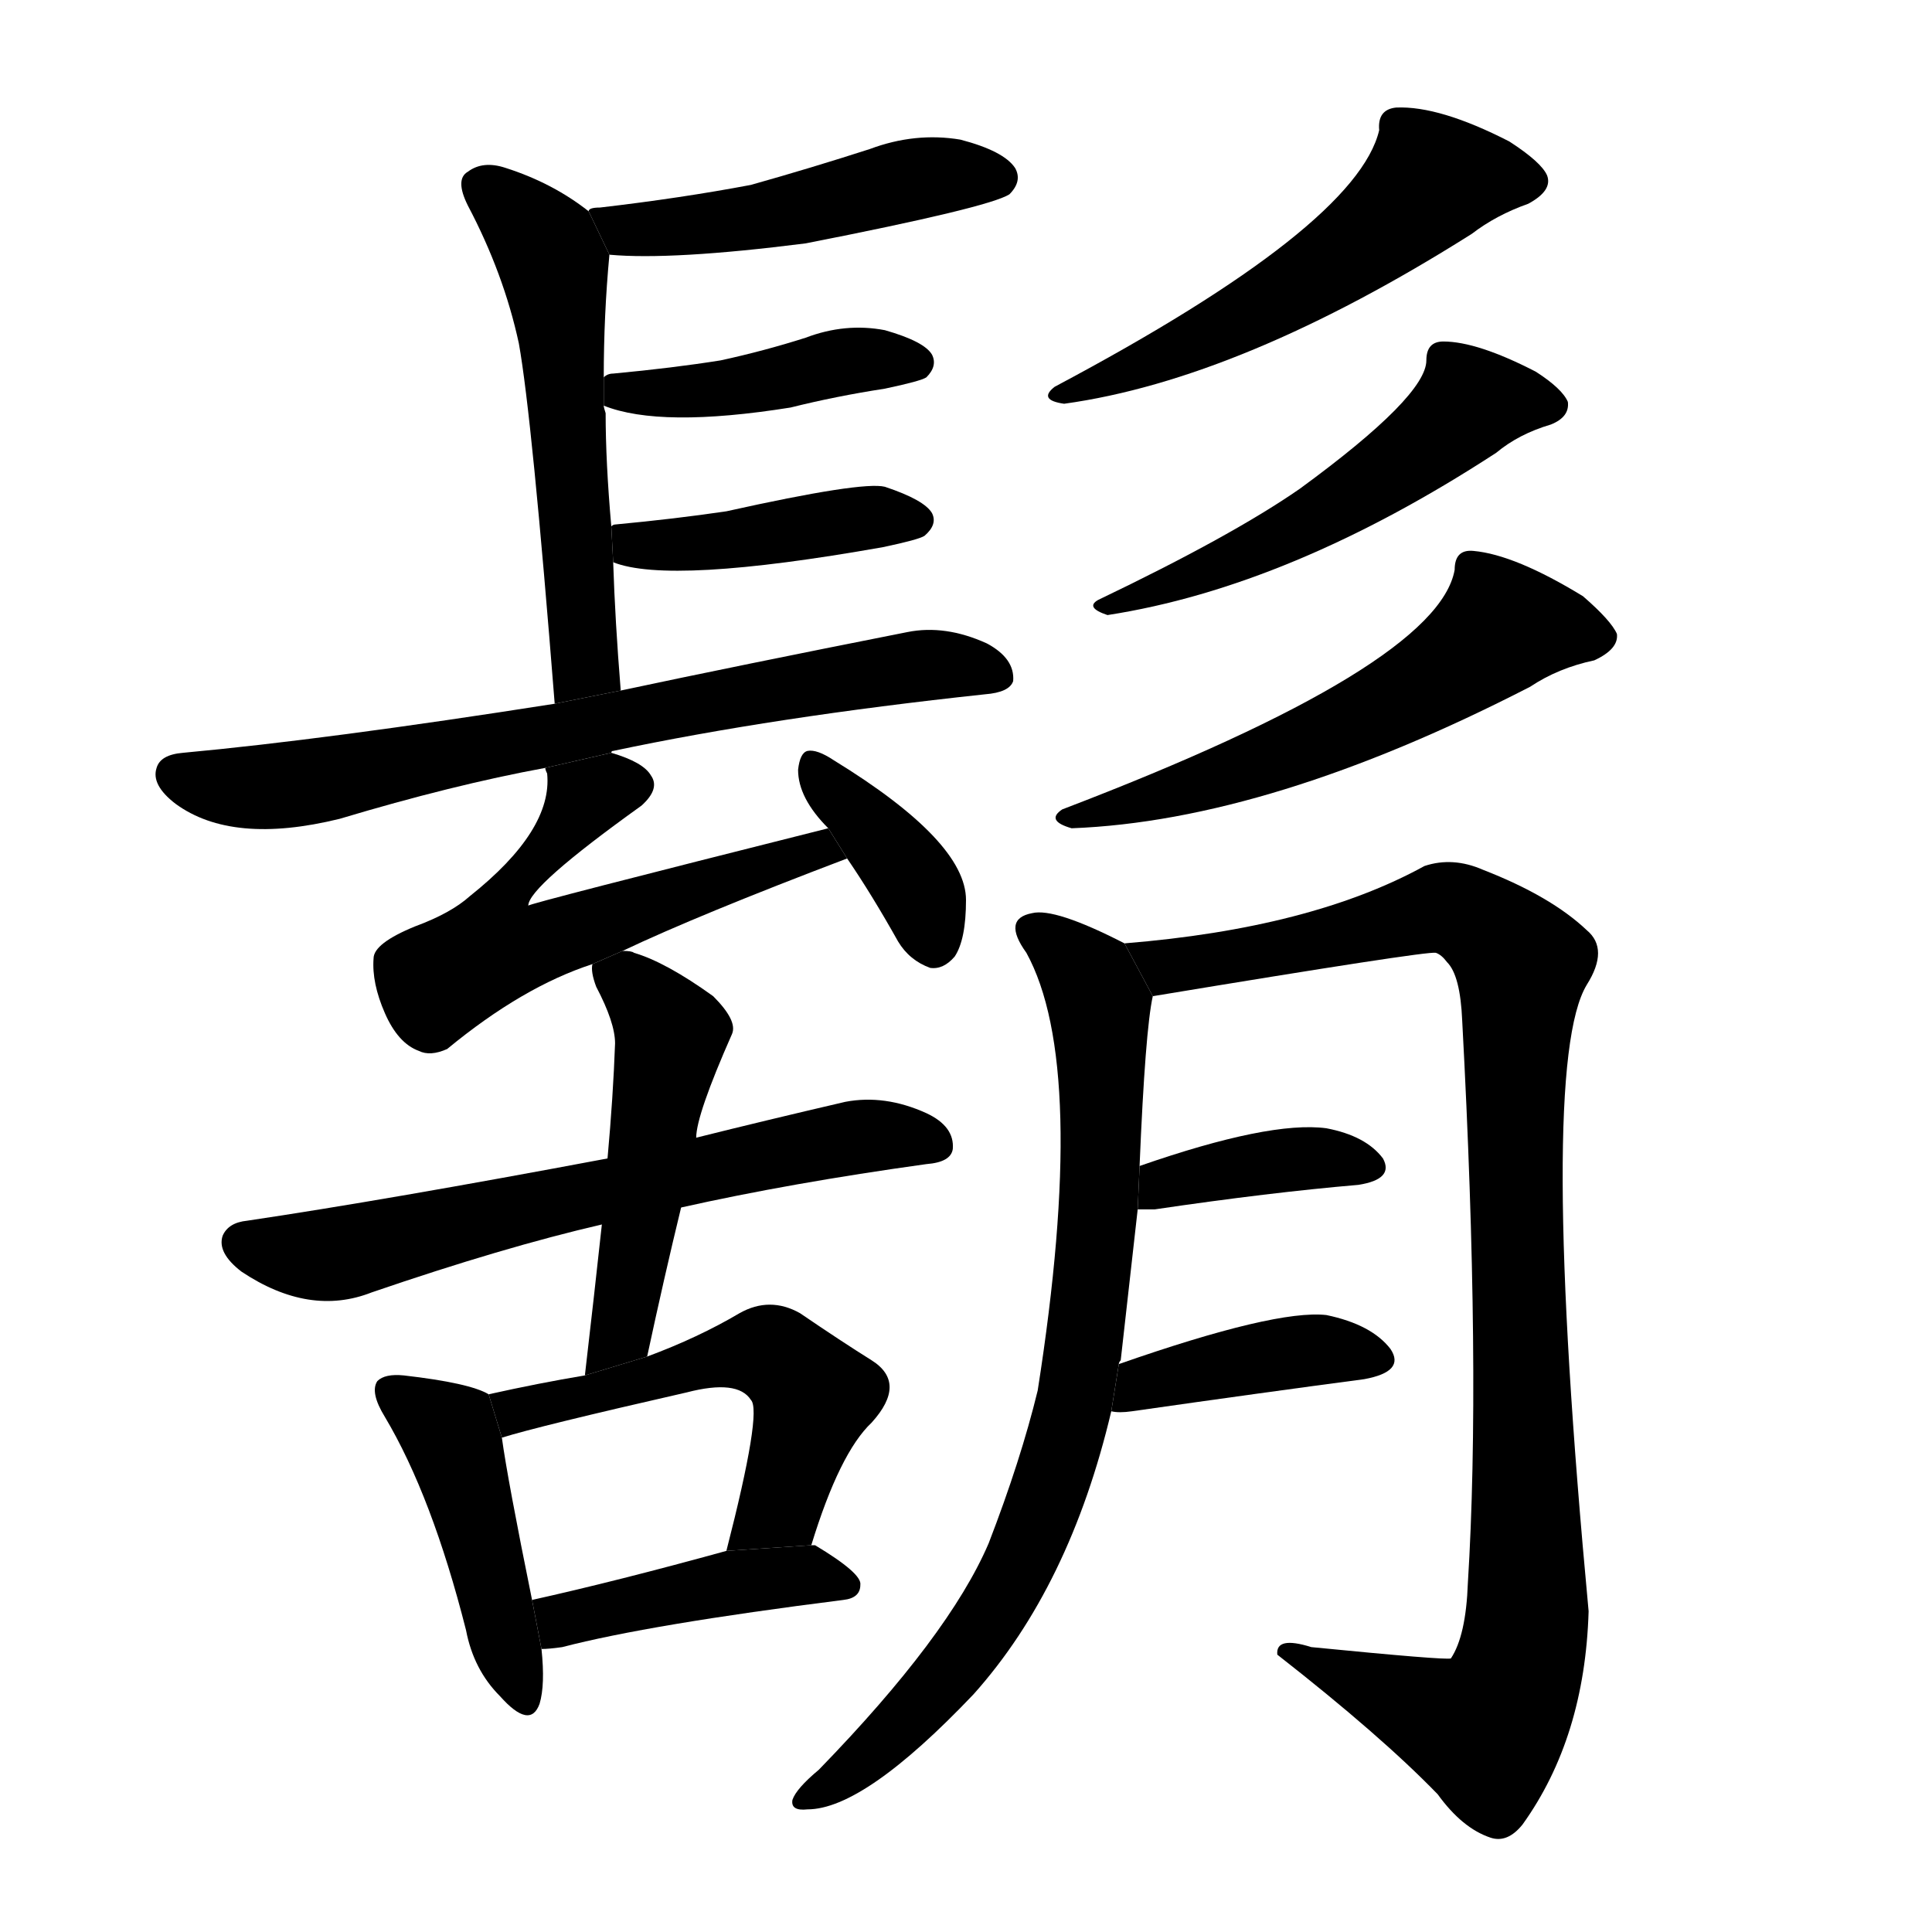 <svg version="1.1" viewBox="0 0 1024 1024" xmlns="http://www.w3.org/2000/svg">
  <g stroke="black" stroke-dasharray="1,1" stroke-width="1" transform="scale(4, 4)">
  </g>
  <g transform="scale(1, -1) translate(0, -900)">
    <style type="text/css">
      
        @keyframes keyframes0 {
          from {
            stroke: blue;
            stroke-dashoffset: 471;
            stroke-width: 128;
          }
          61% {
            animation-timing-function: step-end;
            stroke: blue;
            stroke-dashoffset: 0;
            stroke-width: 128;
          }
          to {
            stroke: black;
            stroke-width: 1024;
          }
        }
        #make-me-a-hanzi-animation-0 {
          animation: keyframes0 0.633s both;
          animation-delay: 0s;
          animation-timing-function: linear;
        }
      
        @keyframes keyframes1 {
          from {
            stroke: blue;
            stroke-dashoffset: 536;
            stroke-width: 128;
          }
          64% {
            animation-timing-function: step-end;
            stroke: blue;
            stroke-dashoffset: 0;
            stroke-width: 128;
          }
          to {
            stroke: black;
            stroke-width: 1024;
          }
        }
        #make-me-a-hanzi-animation-1 {
          animation: keyframes1 0.686s both;
          animation-delay: 0.633s;
          animation-timing-function: linear;
        }
      
        @keyframes keyframes2 {
          from {
            stroke: blue;
            stroke-dashoffset: 416;
            stroke-width: 128;
          }
          58% {
            animation-timing-function: step-end;
            stroke: blue;
            stroke-dashoffset: 0;
            stroke-width: 128;
          }
          to {
            stroke: black;
            stroke-width: 1024;
          }
        }
        #make-me-a-hanzi-animation-2 {
          animation: keyframes2 0.589s both;
          animation-delay: 1.319s;
          animation-timing-function: linear;
        }
      
        @keyframes keyframes3 {
          from {
            stroke: blue;
            stroke-dashoffset: 413;
            stroke-width: 128;
          }
          57% {
            animation-timing-function: step-end;
            stroke: blue;
            stroke-dashoffset: 0;
            stroke-width: 128;
          }
          to {
            stroke: black;
            stroke-width: 1024;
          }
        }
        #make-me-a-hanzi-animation-3 {
          animation: keyframes3 0.586s both;
          animation-delay: 1.908s;
          animation-timing-function: linear;
        }
      
        @keyframes keyframes4 {
          from {
            stroke: blue;
            stroke-dashoffset: 698;
            stroke-width: 128;
          }
          69% {
            animation-timing-function: step-end;
            stroke: blue;
            stroke-dashoffset: 0;
            stroke-width: 128;
          }
          to {
            stroke: black;
            stroke-width: 1024;
          }
        }
        #make-me-a-hanzi-animation-4 {
          animation: keyframes4 0.818s both;
          animation-delay: 2.494s;
          animation-timing-function: linear;
        }
      
        @keyframes keyframes5 {
          from {
            stroke: blue;
            stroke-dashoffset: 547;
            stroke-width: 128;
          }
          64% {
            animation-timing-function: step-end;
            stroke: blue;
            stroke-dashoffset: 0;
            stroke-width: 128;
          }
          to {
            stroke: black;
            stroke-width: 1024;
          }
        }
        #make-me-a-hanzi-animation-5 {
          animation: keyframes5 0.695s both;
          animation-delay: 3.312s;
          animation-timing-function: linear;
        }
      
        @keyframes keyframes6 {
          from {
            stroke: blue;
            stroke-dashoffset: 369;
            stroke-width: 128;
          }
          55% {
            animation-timing-function: step-end;
            stroke: blue;
            stroke-dashoffset: 0;
            stroke-width: 128;
          }
          to {
            stroke: black;
            stroke-width: 1024;
          }
        }
        #make-me-a-hanzi-animation-6 {
          animation: keyframes6 0.55s both;
          animation-delay: 4.007s;
          animation-timing-function: linear;
        }
      
        @keyframes keyframes7 {
          from {
            stroke: blue;
            stroke-dashoffset: 528;
            stroke-width: 128;
          }
          63% {
            animation-timing-function: step-end;
            stroke: blue;
            stroke-dashoffset: 0;
            stroke-width: 128;
          }
          to {
            stroke: black;
            stroke-width: 1024;
          }
        }
        #make-me-a-hanzi-animation-7 {
          animation: keyframes7 0.68s both;
          animation-delay: 4.558s;
          animation-timing-function: linear;
        }
      
        @keyframes keyframes8 {
          from {
            stroke: blue;
            stroke-dashoffset: 514;
            stroke-width: 128;
          }
          63% {
            animation-timing-function: step-end;
            stroke: blue;
            stroke-dashoffset: 0;
            stroke-width: 128;
          }
          to {
            stroke: black;
            stroke-width: 1024;
          }
        }
        #make-me-a-hanzi-animation-8 {
          animation: keyframes8 0.668s both;
          animation-delay: 5.237s;
          animation-timing-function: linear;
        }
      
        @keyframes keyframes9 {
          from {
            stroke: blue;
            stroke-dashoffset: 553;
            stroke-width: 128;
          }
          64% {
            animation-timing-function: step-end;
            stroke: blue;
            stroke-dashoffset: 0;
            stroke-width: 128;
          }
          to {
            stroke: black;
            stroke-width: 1024;
          }
        }
        #make-me-a-hanzi-animation-9 {
          animation: keyframes9 0.7s both;
          animation-delay: 5.906s;
          animation-timing-function: linear;
        }
      
        @keyframes keyframes10 {
          from {
            stroke: blue;
            stroke-dashoffset: 630;
            stroke-width: 128;
          }
          67% {
            animation-timing-function: step-end;
            stroke: blue;
            stroke-dashoffset: 0;
            stroke-width: 128;
          }
          to {
            stroke: black;
            stroke-width: 1024;
          }
        }
        #make-me-a-hanzi-animation-10 {
          animation: keyframes10 0.763s both;
          animation-delay: 6.606s;
          animation-timing-function: linear;
        }
      
        @keyframes keyframes11 {
          from {
            stroke: blue;
            stroke-dashoffset: 486;
            stroke-width: 128;
          }
          61% {
            animation-timing-function: step-end;
            stroke: blue;
            stroke-dashoffset: 0;
            stroke-width: 128;
          }
          to {
            stroke: black;
            stroke-width: 1024;
          }
        }
        #make-me-a-hanzi-animation-11 {
          animation: keyframes11 0.646s both;
          animation-delay: 7.368s;
          animation-timing-function: linear;
        }
      
        @keyframes keyframes12 {
          from {
            stroke: blue;
            stroke-dashoffset: 437;
            stroke-width: 128;
          }
          59% {
            animation-timing-function: step-end;
            stroke: blue;
            stroke-dashoffset: 0;
            stroke-width: 128;
          }
          to {
            stroke: black;
            stroke-width: 1024;
          }
        }
        #make-me-a-hanzi-animation-12 {
          animation: keyframes12 0.606s both;
          animation-delay: 8.014s;
          animation-timing-function: linear;
        }
      
        @keyframes keyframes13 {
          from {
            stroke: blue;
            stroke-dashoffset: 521;
            stroke-width: 128;
          }
          63% {
            animation-timing-function: step-end;
            stroke: blue;
            stroke-dashoffset: 0;
            stroke-width: 128;
          }
          to {
            stroke: black;
            stroke-width: 1024;
          }
        }
        #make-me-a-hanzi-animation-13 {
          animation: keyframes13 0.674s both;
          animation-delay: 8.619s;
          animation-timing-function: linear;
        }
      
        @keyframes keyframes14 {
          from {
            stroke: blue;
            stroke-dashoffset: 419;
            stroke-width: 128;
          }
          58% {
            animation-timing-function: step-end;
            stroke: blue;
            stroke-dashoffset: 0;
            stroke-width: 128;
          }
          to {
            stroke: black;
            stroke-width: 1024;
          }
        }
        #make-me-a-hanzi-animation-14 {
          animation: keyframes14 0.591s both;
          animation-delay: 9.293s;
          animation-timing-function: linear;
        }
      
        @keyframes keyframes15 {
          from {
            stroke: blue;
            stroke-dashoffset: 781;
            stroke-width: 128;
          }
          72% {
            animation-timing-function: step-end;
            stroke: blue;
            stroke-dashoffset: 0;
            stroke-width: 128;
          }
          to {
            stroke: black;
            stroke-width: 1024;
          }
        }
        #make-me-a-hanzi-animation-15 {
          animation: keyframes15 0.886s both;
          animation-delay: 9.884s;
          animation-timing-function: linear;
        }
      
        @keyframes keyframes16 {
          from {
            stroke: blue;
            stroke-dashoffset: 994;
            stroke-width: 128;
          }
          76% {
            animation-timing-function: step-end;
            stroke: blue;
            stroke-dashoffset: 0;
            stroke-width: 128;
          }
          to {
            stroke: black;
            stroke-width: 1024;
          }
        }
        #make-me-a-hanzi-animation-16 {
          animation: keyframes16 1.059s both;
          animation-delay: 10.77s;
          animation-timing-function: linear;
        }
      
        @keyframes keyframes17 {
          from {
            stroke: blue;
            stroke-dashoffset: 376;
            stroke-width: 128;
          }
          55% {
            animation-timing-function: step-end;
            stroke: blue;
            stroke-dashoffset: 0;
            stroke-width: 128;
          }
          to {
            stroke: black;
            stroke-width: 1024;
          }
        }
        #make-me-a-hanzi-animation-17 {
          animation: keyframes17 0.556s both;
          animation-delay: 11.829s;
          animation-timing-function: linear;
        }
      
        @keyframes keyframes18 {
          from {
            stroke: blue;
            stroke-dashoffset: 393;
            stroke-width: 128;
          }
          56% {
            animation-timing-function: step-end;
            stroke: blue;
            stroke-dashoffset: 0;
            stroke-width: 128;
          }
          to {
            stroke: black;
            stroke-width: 1024;
          }
        }
        #make-me-a-hanzi-animation-18 {
          animation: keyframes18 0.57s both;
          animation-delay: 12.385s;
          animation-timing-function: linear;
        }
      
    </style>
    
      <path d="M 323 765 Q 356 762 427 771 Q 524 790 535 797 Q 542 804 538 811 Q 532 820 509 826 Q 485 830 461 821 Q 430 811 398 802 Q 361 795 318 790 Q 312 790 312 788 L 323 765 Z" fill="black"></path>
    
      <path d="M 329 534 Q 326 571 325 602 L 324 621 Q 321 655 321 681 Q 320 684 320 685 L 320 700 Q 320 733 323 765 L 312 788 Q 293 803 268 811 Q 256 815 248 809 Q 241 805 248 791 Q 267 755 275 718 Q 282 679 294 527 L 329 534 Z" fill="black"></path>
    
      <path d="M 320 685 Q 350 673 419 684 Q 443 690 469 694 Q 488 698 491 700 Q 497 706 494 712 Q 490 719 469 725 Q 448 729 427 721 Q 405 714 382 709 Q 357 705 325 702 Q 322 702 320 700 L 320 685 Z" fill="black"></path>
    
      <path d="M 325 602 Q 355 590 468 610 Q 487 614 490 616 Q 497 622 494 628 Q 490 635 469 642 Q 457 645 385 629 Q 358 625 326 622 Q 325 622 324 621 L 325 602 Z" fill="black"></path>
    
      <path d="M 324 501 Q 324 502 325 502 Q 410 520 522 532 Q 535 533 537 539 Q 538 551 523 559 Q 501 569 481 565 Q 390 547 329 534 L 294 527 Q 173 508 97 501 Q 85 500 83 493 Q 80 484 93 474 Q 123 452 180 466 Q 240 484 289 493 L 324 501 Z" fill="black"></path>
    
      <path d="M 330 396 Q 370 415 449 445 L 439 461 Q 280 421 280 420 Q 280 430 340 473 Q 350 482 345 489 Q 341 496 324 501 L 289 493 Q 289 492 290 490 Q 293 460 249 425 Q 239 416 220 409 Q 198 400 198 392 Q 197 379 204 363 Q 211 347 222 343 Q 228 340 237 344 Q 277 377 314 389 L 330 396 Z" fill="black"></path>
    
      <path d="M 449 445 Q 462 426 476 401 Q 482 391 493 387 Q 500 386 506 393 Q 512 402 512 423 Q 512 454 442 497 Q 433 503 428 502 Q 424 501 423 492 Q 423 477 439 461 L 449 445 Z" fill="black"></path>
    
      <path d="M 731 831 Q 719 780 559 695 Q 550 688 564 686 Q 658 699 780 776 Q 793 786 810 792 Q 823 799 820 807 Q 817 814 800 825 Q 763 844 740 843 Q 730 842 731 831 Z" fill="black"></path>
    
      <path d="M 756 709 Q 756 690 689 641 Q 653 616 582 582 Q 575 578 587 574 Q 684 589 793 660 Q 805 670 822 675 Q 832 679 831 687 Q 828 694 814 703 Q 783 719 765 719 Q 756 719 756 709 Z" fill="black"></path>
    
      <path d="M 771 598 Q 762 547 563 471 Q 554 465 568 461 Q 673 465 811 536 Q 826 546 845 550 Q 858 556 857 564 Q 854 571 839 584 Q 803 606 781 608 Q 771 609 771 598 Z" fill="black"></path>
    
      <path d="M 361 260 Q 419 273 491 283 Q 504 284 505 291 Q 506 303 491 310 Q 469 320 448 316 Q 405 306 369 297 L 322 286 Q 205 264 131 253 Q 121 252 118 245 Q 115 236 128 226 Q 164 202 197 215 Q 267 239 319 251 L 361 260 Z" fill="black"></path>
    
      <path d="M 343 181 Q 352 223 361 260 L 369 297 Q 369 309 388 352 Q 391 359 378 372 Q 353 390 336 395 Q 335 396 330 396 L 314 389 Q 313 385 316 377 Q 326 358 326 347 Q 325 319 322 286 L 319 251 Q 315 214 310 171 L 343 181 Z" fill="black"></path>
    
      <path d="M 259 161 Q 249 167 214 171 Q 204 172 200 168 Q 196 162 204 149 Q 229 107 247 36 Q 251 15 265 1 Q 281 -17 286 -3 Q 289 7 287 26 L 282 52 Q 269 116 266 138 L 259 161 Z" fill="black"></path>
    
      <path d="M 430 81 Q 445 130 462 146 Q 481 167 462 179 Q 446 189 424 204 Q 408 213 392 204 Q 370 191 343 181 L 310 171 Q 286 167 259 161 L 266 138 Q 285 144 364 162 Q 391 169 398 158 Q 404 152 385 78 L 430 81 Z" fill="black"></path>
    
      <path d="M 287 26 Q 291 26 298 27 Q 344 39 447 52 Q 456 53 456 60 Q 457 66 432 81 L 430 81 L 385 78 Q 327 62 282 52 L 287 26 Z" fill="black"></path>
    
      <path d="M 593 177 Q 593 178 594 179 Q 598 215 603 259 L 604 282 Q 607 354 611 372 L 596 400 Q 559 419 547 416 Q 531 413 544 395 Q 577 335 550 163 Q 541 126 524 82 Q 503 33 434 -38 Q 422 -48 420 -54 Q 419 -60 428 -59 Q 458 -59 516 2 Q 567 59 589 152 L 593 177 Z" fill="black"></path>
    
      <path d="M 611 372 Q 756 396 761 395 Q 764 394 767 390 Q 774 383 775 359 Q 785 173 778 61 Q 777 33 769 21 Q 766 20 695 27 Q 676 33 677 23 Q 732 -20 762 -51 Q 775 -69 790 -74 Q 799 -77 807 -67 Q 840 -21 842 46 Q 815 335 841 378 Q 853 397 841 407 Q 822 425 786 439 Q 770 446 755 441 Q 695 408 596 400 L 611 372 Z" fill="black"></path>
    
      <path d="M 603 259 Q 607 259 612 259 Q 673 268 720 272 Q 739 275 733 286 Q 724 298 703 302 Q 673 306 604 282 L 603 259 Z" fill="black"></path>
    
      <path d="M 589 152 Q 593 151 600 152 Q 670 162 723 169 Q 745 173 737 185 Q 727 198 703 203 Q 676 206 593 177 L 589 152 Z" fill="black"></path>
    
    
      <clipPath id="make-me-a-hanzi-clip-0">
        <path d="M 323 765 Q 356 762 427 771 Q 524 790 535 797 Q 542 804 538 811 Q 532 820 509 826 Q 485 830 461 821 Q 430 811 398 802 Q 361 795 318 790 Q 312 790 312 788 L 323 765 Z"></path>
      </clipPath>
      <path clip-path="url(#make-me-a-hanzi-clip-0)" d="M 317 783 L 331 778 L 365 780 L 436 791 L 473 803 L 528 806" fill="none" id="make-me-a-hanzi-animation-0" stroke-dasharray="343 686" stroke-linecap="round"></path>
    
      <clipPath id="make-me-a-hanzi-clip-1">
        <path d="M 329 534 Q 326 571 325 602 L 324 621 Q 321 655 321 681 Q 320 684 320 685 L 320 700 Q 320 733 323 765 L 312 788 Q 293 803 268 811 Q 256 815 248 809 Q 241 805 248 791 Q 267 755 275 718 Q 282 679 294 527 L 329 534 Z"></path>
      </clipPath>
      <path clip-path="url(#make-me-a-hanzi-clip-1)" d="M 257 800 L 294 760 L 310 554 L 298 540" fill="none" id="make-me-a-hanzi-animation-1" stroke-dasharray="408 816" stroke-linecap="round"></path>
    
      <clipPath id="make-me-a-hanzi-clip-2">
        <path d="M 320 685 Q 350 673 419 684 Q 443 690 469 694 Q 488 698 491 700 Q 497 706 494 712 Q 490 719 469 725 Q 448 729 427 721 Q 405 714 382 709 Q 357 705 325 702 Q 322 702 320 700 L 320 685 Z"></path>
      </clipPath>
      <path clip-path="url(#make-me-a-hanzi-clip-2)" d="M 326 693 L 374 692 L 439 707 L 484 708" fill="none" id="make-me-a-hanzi-animation-2" stroke-dasharray="288 576" stroke-linecap="round"></path>
    
      <clipPath id="make-me-a-hanzi-clip-3">
        <path d="M 325 602 Q 355 590 468 610 Q 487 614 490 616 Q 497 622 494 628 Q 490 635 469 642 Q 457 645 385 629 Q 358 625 326 622 Q 325 622 324 621 L 325 602 Z"></path>
      </clipPath>
      <path clip-path="url(#make-me-a-hanzi-clip-3)" d="M 328 616 L 361 611 L 484 625" fill="none" id="make-me-a-hanzi-animation-3" stroke-dasharray="285 570" stroke-linecap="round"></path>
    
      <clipPath id="make-me-a-hanzi-clip-4">
        <path d="M 324 501 Q 324 502 325 502 Q 410 520 522 532 Q 535 533 537 539 Q 538 551 523 559 Q 501 569 481 565 Q 390 547 329 534 L 294 527 Q 173 508 97 501 Q 85 500 83 493 Q 80 484 93 474 Q 123 452 180 466 Q 240 484 289 493 L 324 501 Z"></path>
      </clipPath>
      <path clip-path="url(#make-me-a-hanzi-clip-4)" d="M 93 489 L 151 483 L 476 546 L 529 543" fill="none" id="make-me-a-hanzi-animation-4" stroke-dasharray="570 1140" stroke-linecap="round"></path>
    
      <clipPath id="make-me-a-hanzi-clip-5">
        <path d="M 330 396 Q 370 415 449 445 L 439 461 Q 280 421 280 420 Q 280 430 340 473 Q 350 482 345 489 Q 341 496 324 501 L 289 493 Q 289 492 290 490 Q 293 460 249 425 Q 239 416 220 409 Q 198 400 198 392 Q 197 379 204 363 Q 211 347 222 343 Q 228 340 237 344 Q 277 377 314 389 L 330 396 Z"></path>
      </clipPath>
      <path clip-path="url(#make-me-a-hanzi-clip-5)" d="M 335 483 L 311 478 L 269 427 L 280 423 L 288 401 L 420 444 L 426 453 L 439 445" fill="none" id="make-me-a-hanzi-animation-5" stroke-dasharray="419 838" stroke-linecap="round"></path>
    
      <clipPath id="make-me-a-hanzi-clip-6">
        <path d="M 449 445 Q 462 426 476 401 Q 482 391 493 387 Q 500 386 506 393 Q 512 402 512 423 Q 512 454 442 497 Q 433 503 428 502 Q 424 501 423 492 Q 423 477 439 461 L 449 445 Z"></path>
      </clipPath>
      <path clip-path="url(#make-me-a-hanzi-clip-6)" d="M 433 493 L 488 428 L 494 401" fill="none" id="make-me-a-hanzi-animation-6" stroke-dasharray="241 482" stroke-linecap="round"></path>
    
      <clipPath id="make-me-a-hanzi-clip-7">
        <path d="M 731 831 Q 719 780 559 695 Q 550 688 564 686 Q 658 699 780 776 Q 793 786 810 792 Q 823 799 820 807 Q 817 814 800 825 Q 763 844 740 843 Q 730 842 731 831 Z"></path>
      </clipPath>
      <path clip-path="url(#make-me-a-hanzi-clip-7)" d="M 809 805 L 758 804 L 727 775 L 672 739 L 606 706 L 569 695" fill="none" id="make-me-a-hanzi-animation-7" stroke-dasharray="400 800" stroke-linecap="round"></path>
    
      <clipPath id="make-me-a-hanzi-clip-8">
        <path d="M 756 709 Q 756 690 689 641 Q 653 616 582 582 Q 575 578 587 574 Q 684 589 793 660 Q 805 670 822 675 Q 832 679 831 687 Q 828 694 814 703 Q 783 719 765 719 Q 756 719 756 709 Z"></path>
      </clipPath>
      <path clip-path="url(#make-me-a-hanzi-clip-8)" d="M 821 685 L 779 686 L 744 655 L 688 620 L 634 594 L 592 583" fill="none" id="make-me-a-hanzi-animation-8" stroke-dasharray="386 772" stroke-linecap="round"></path>
    
      <clipPath id="make-me-a-hanzi-clip-9">
        <path d="M 771 598 Q 762 547 563 471 Q 554 465 568 461 Q 673 465 811 536 Q 826 546 845 550 Q 858 556 857 564 Q 854 571 839 584 Q 803 606 781 608 Q 771 609 771 598 Z"></path>
      </clipPath>
      <path clip-path="url(#make-me-a-hanzi-clip-9)" d="M 847 563 L 796 568 L 713 514 L 614 477 L 574 470" fill="none" id="make-me-a-hanzi-animation-9" stroke-dasharray="425 850" stroke-linecap="round"></path>
    
      <clipPath id="make-me-a-hanzi-clip-10">
        <path d="M 361 260 Q 419 273 491 283 Q 504 284 505 291 Q 506 303 491 310 Q 469 320 448 316 Q 405 306 369 297 L 322 286 Q 205 264 131 253 Q 121 252 118 245 Q 115 236 128 226 Q 164 202 197 215 Q 267 239 319 251 L 361 260 Z"></path>
      </clipPath>
      <path clip-path="url(#make-me-a-hanzi-clip-10)" d="M 129 242 L 143 236 L 184 236 L 445 296 L 495 294" fill="none" id="make-me-a-hanzi-animation-10" stroke-dasharray="502 1004" stroke-linecap="round"></path>
    
      <clipPath id="make-me-a-hanzi-clip-11">
        <path d="M 343 181 Q 352 223 361 260 L 369 297 Q 369 309 388 352 Q 391 359 378 372 Q 353 390 336 395 Q 335 396 330 396 L 314 389 Q 313 385 316 377 Q 326 358 326 347 Q 325 319 322 286 L 319 251 Q 315 214 310 171 L 343 181 Z"></path>
      </clipPath>
      <path clip-path="url(#make-me-a-hanzi-clip-11)" d="M 321 384 L 345 368 L 356 351 L 329 194 L 314 178" fill="none" id="make-me-a-hanzi-animation-11" stroke-dasharray="358 716" stroke-linecap="round"></path>
    
      <clipPath id="make-me-a-hanzi-clip-12">
        <path d="M 259 161 Q 249 167 214 171 Q 204 172 200 168 Q 196 162 204 149 Q 229 107 247 36 Q 251 15 265 1 Q 281 -17 286 -3 Q 289 7 287 26 L 282 52 Q 269 116 266 138 L 259 161 Z"></path>
      </clipPath>
      <path clip-path="url(#make-me-a-hanzi-clip-12)" d="M 208 163 L 240 136 L 276 2" fill="none" id="make-me-a-hanzi-animation-12" stroke-dasharray="309 618" stroke-linecap="round"></path>
    
      <clipPath id="make-me-a-hanzi-clip-13">
        <path d="M 430 81 Q 445 130 462 146 Q 481 167 462 179 Q 446 189 424 204 Q 408 213 392 204 Q 370 191 343 181 L 310 171 Q 286 167 259 161 L 266 138 Q 285 144 364 162 Q 391 169 398 158 Q 404 152 385 78 L 430 81 Z"></path>
      </clipPath>
      <path clip-path="url(#make-me-a-hanzi-clip-13)" d="M 268 145 L 281 155 L 313 159 L 381 181 L 411 181 L 431 160 L 413 103 L 392 88" fill="none" id="make-me-a-hanzi-animation-13" stroke-dasharray="393 786" stroke-linecap="round"></path>
    
      <clipPath id="make-me-a-hanzi-clip-14">
        <path d="M 287 26 Q 291 26 298 27 Q 344 39 447 52 Q 456 53 456 60 Q 457 66 432 81 L 430 81 L 385 78 Q 327 62 282 52 L 287 26 Z"></path>
      </clipPath>
      <path clip-path="url(#make-me-a-hanzi-clip-14)" d="M 290 47 L 299 41 L 423 66 L 448 60" fill="none" id="make-me-a-hanzi-animation-14" stroke-dasharray="291 582" stroke-linecap="round"></path>
    
      <clipPath id="make-me-a-hanzi-clip-15">
        <path d="M 593 177 Q 593 178 594 179 Q 598 215 603 259 L 604 282 Q 607 354 611 372 L 596 400 Q 559 419 547 416 Q 531 413 544 395 Q 577 335 550 163 Q 541 126 524 82 Q 503 33 434 -38 Q 422 -48 420 -54 Q 419 -60 428 -59 Q 458 -59 516 2 Q 567 59 589 152 L 593 177 Z"></path>
      </clipPath>
      <path clip-path="url(#make-me-a-hanzi-clip-15)" d="M 548 405 L 578 379 L 584 349 L 583 266 L 564 133 L 537 63 L 515 29 L 470 -23 L 426 -53" fill="none" id="make-me-a-hanzi-animation-15" stroke-dasharray="653 1306" stroke-linecap="round"></path>
    
      <clipPath id="make-me-a-hanzi-clip-16">
        <path d="M 611 372 Q 756 396 761 395 Q 764 394 767 390 Q 774 383 775 359 Q 785 173 778 61 Q 777 33 769 21 Q 766 20 695 27 Q 676 33 677 23 Q 732 -20 762 -51 Q 775 -69 790 -74 Q 799 -77 807 -67 Q 840 -21 842 46 Q 815 335 841 378 Q 853 397 841 407 Q 822 425 786 439 Q 770 446 755 441 Q 695 408 596 400 L 611 372 Z"></path>
      </clipPath>
      <path clip-path="url(#make-me-a-hanzi-clip-16)" d="M 605 396 L 620 386 L 649 390 L 766 419 L 784 411 L 806 387 L 802 294 L 811 57 L 800 1 L 787 -17 L 686 21" fill="none" id="make-me-a-hanzi-animation-16" stroke-dasharray="866 1732" stroke-linecap="round"></path>
    
      <clipPath id="make-me-a-hanzi-clip-17">
        <path d="M 603 259 Q 607 259 612 259 Q 673 268 720 272 Q 739 275 733 286 Q 724 298 703 302 Q 673 306 604 282 L 603 259 Z"></path>
      </clipPath>
      <path clip-path="url(#make-me-a-hanzi-clip-17)" d="M 608 265 L 619 273 L 679 285 L 724 282" fill="none" id="make-me-a-hanzi-animation-17" stroke-dasharray="248 496" stroke-linecap="round"></path>
    
      <clipPath id="make-me-a-hanzi-clip-18">
        <path d="M 589 152 Q 593 151 600 152 Q 670 162 723 169 Q 745 173 737 185 Q 727 198 703 203 Q 676 206 593 177 L 589 152 Z"></path>
      </clipPath>
      <path clip-path="url(#make-me-a-hanzi-clip-18)" d="M 595 158 L 607 166 L 683 183 L 706 185 L 727 179" fill="none" id="make-me-a-hanzi-animation-18" stroke-dasharray="265 530" stroke-linecap="round"></path>
    
  </g>
</svg>
